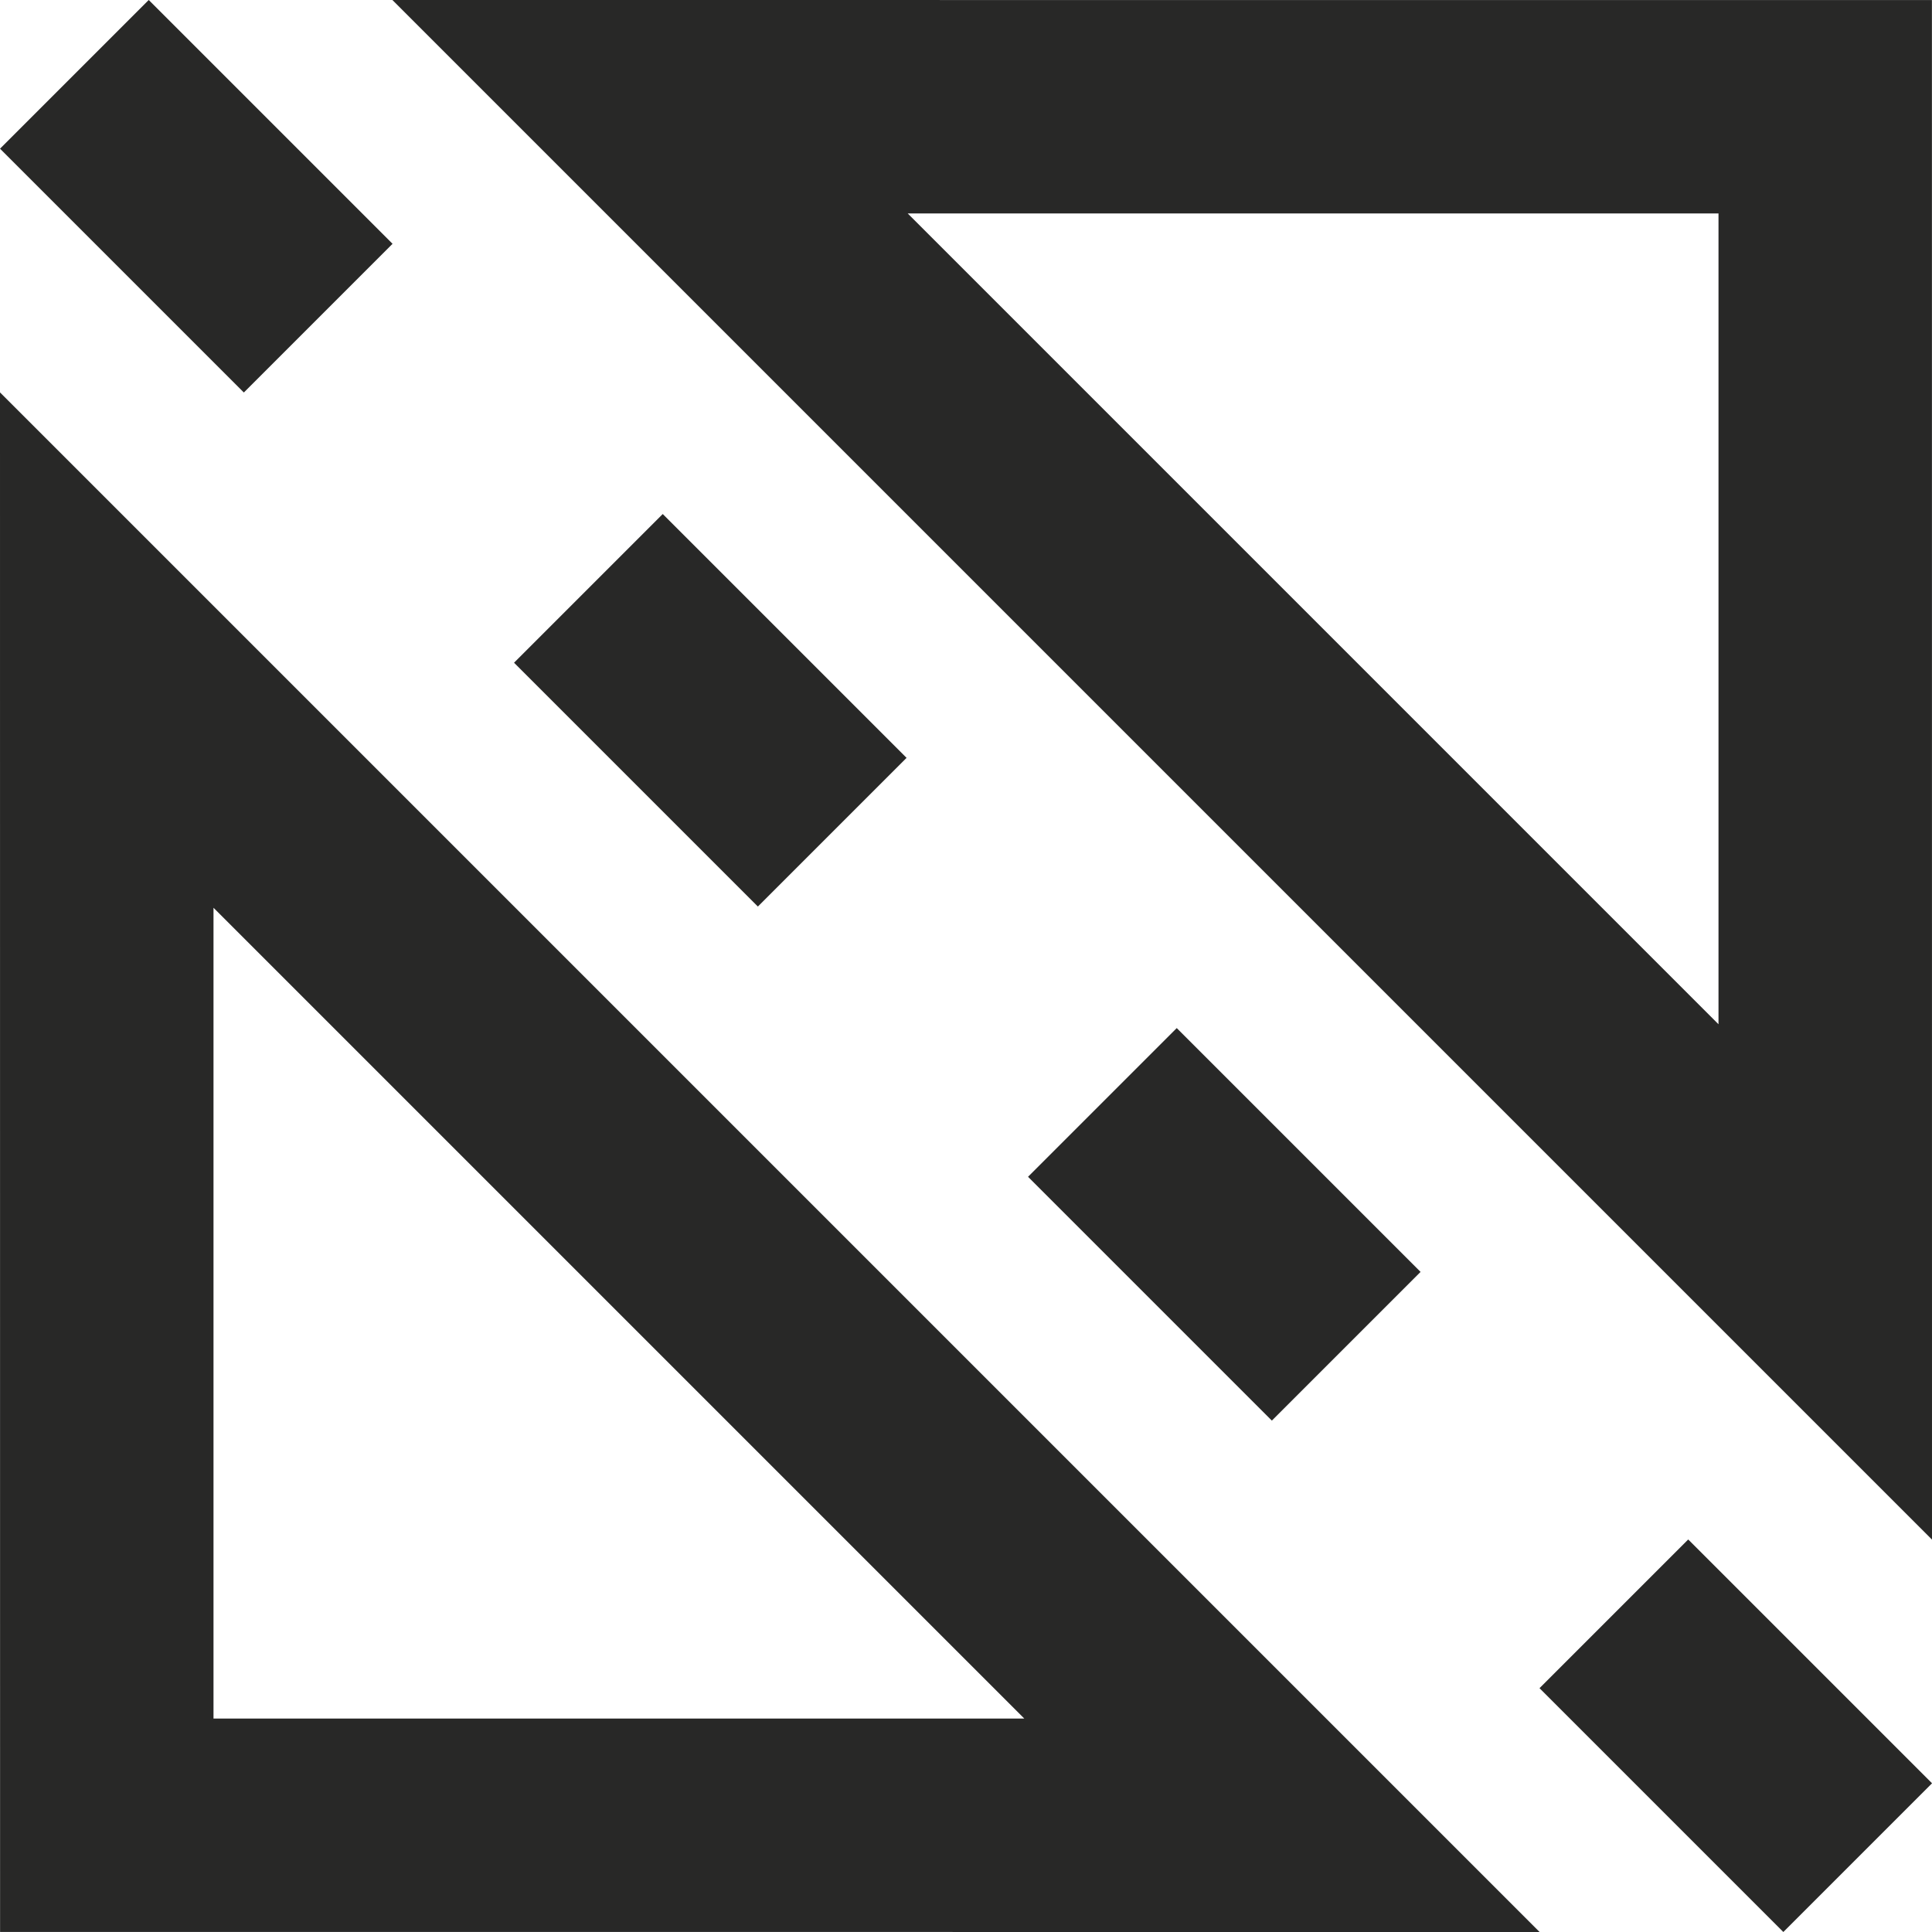 <?xml version="1.0" encoding="UTF-8"?><svg id="Layer_2" xmlns="http://www.w3.org/2000/svg" viewBox="0 0 512 512"><defs><style>.cls-1{fill:#282827;stroke-width:0px;}</style></defs><g id="Layer_1-2"><path class="cls-1" d="m240.56,56.57h214.86s0,214.87,0,214.87L240.56,56.57M103.99,0l408.01,408.01-.02-407.99L103.99,0h0Z"/><path class="cls-1" d="m56.57,240.56l214.87,214.87H56.58s0-214.87,0-214.87M0,103.99l.02,407.99,407.99.02L0,103.99h0Z"/><rect class="cls-1" x="432.13" y="414.3" width="55.73" height="91.38" transform="translate(-190.53 459.99) rotate(-45)"/><rect class="cls-1" x="296.59" y="278.77" width="55.73" height="91.38" transform="translate(-134.4 324.46) rotate(-45)"/><rect class="cls-1" x="24.15" y="6.32" width="55.73" height="91.38" transform="translate(-21.54 52.01) rotate(-45)"/><rect class="cls-1" x="160.37" y="142.55" width="55.73" height="91.38" transform="translate(-77.97 188.23) rotate(-45)"/></g></svg>